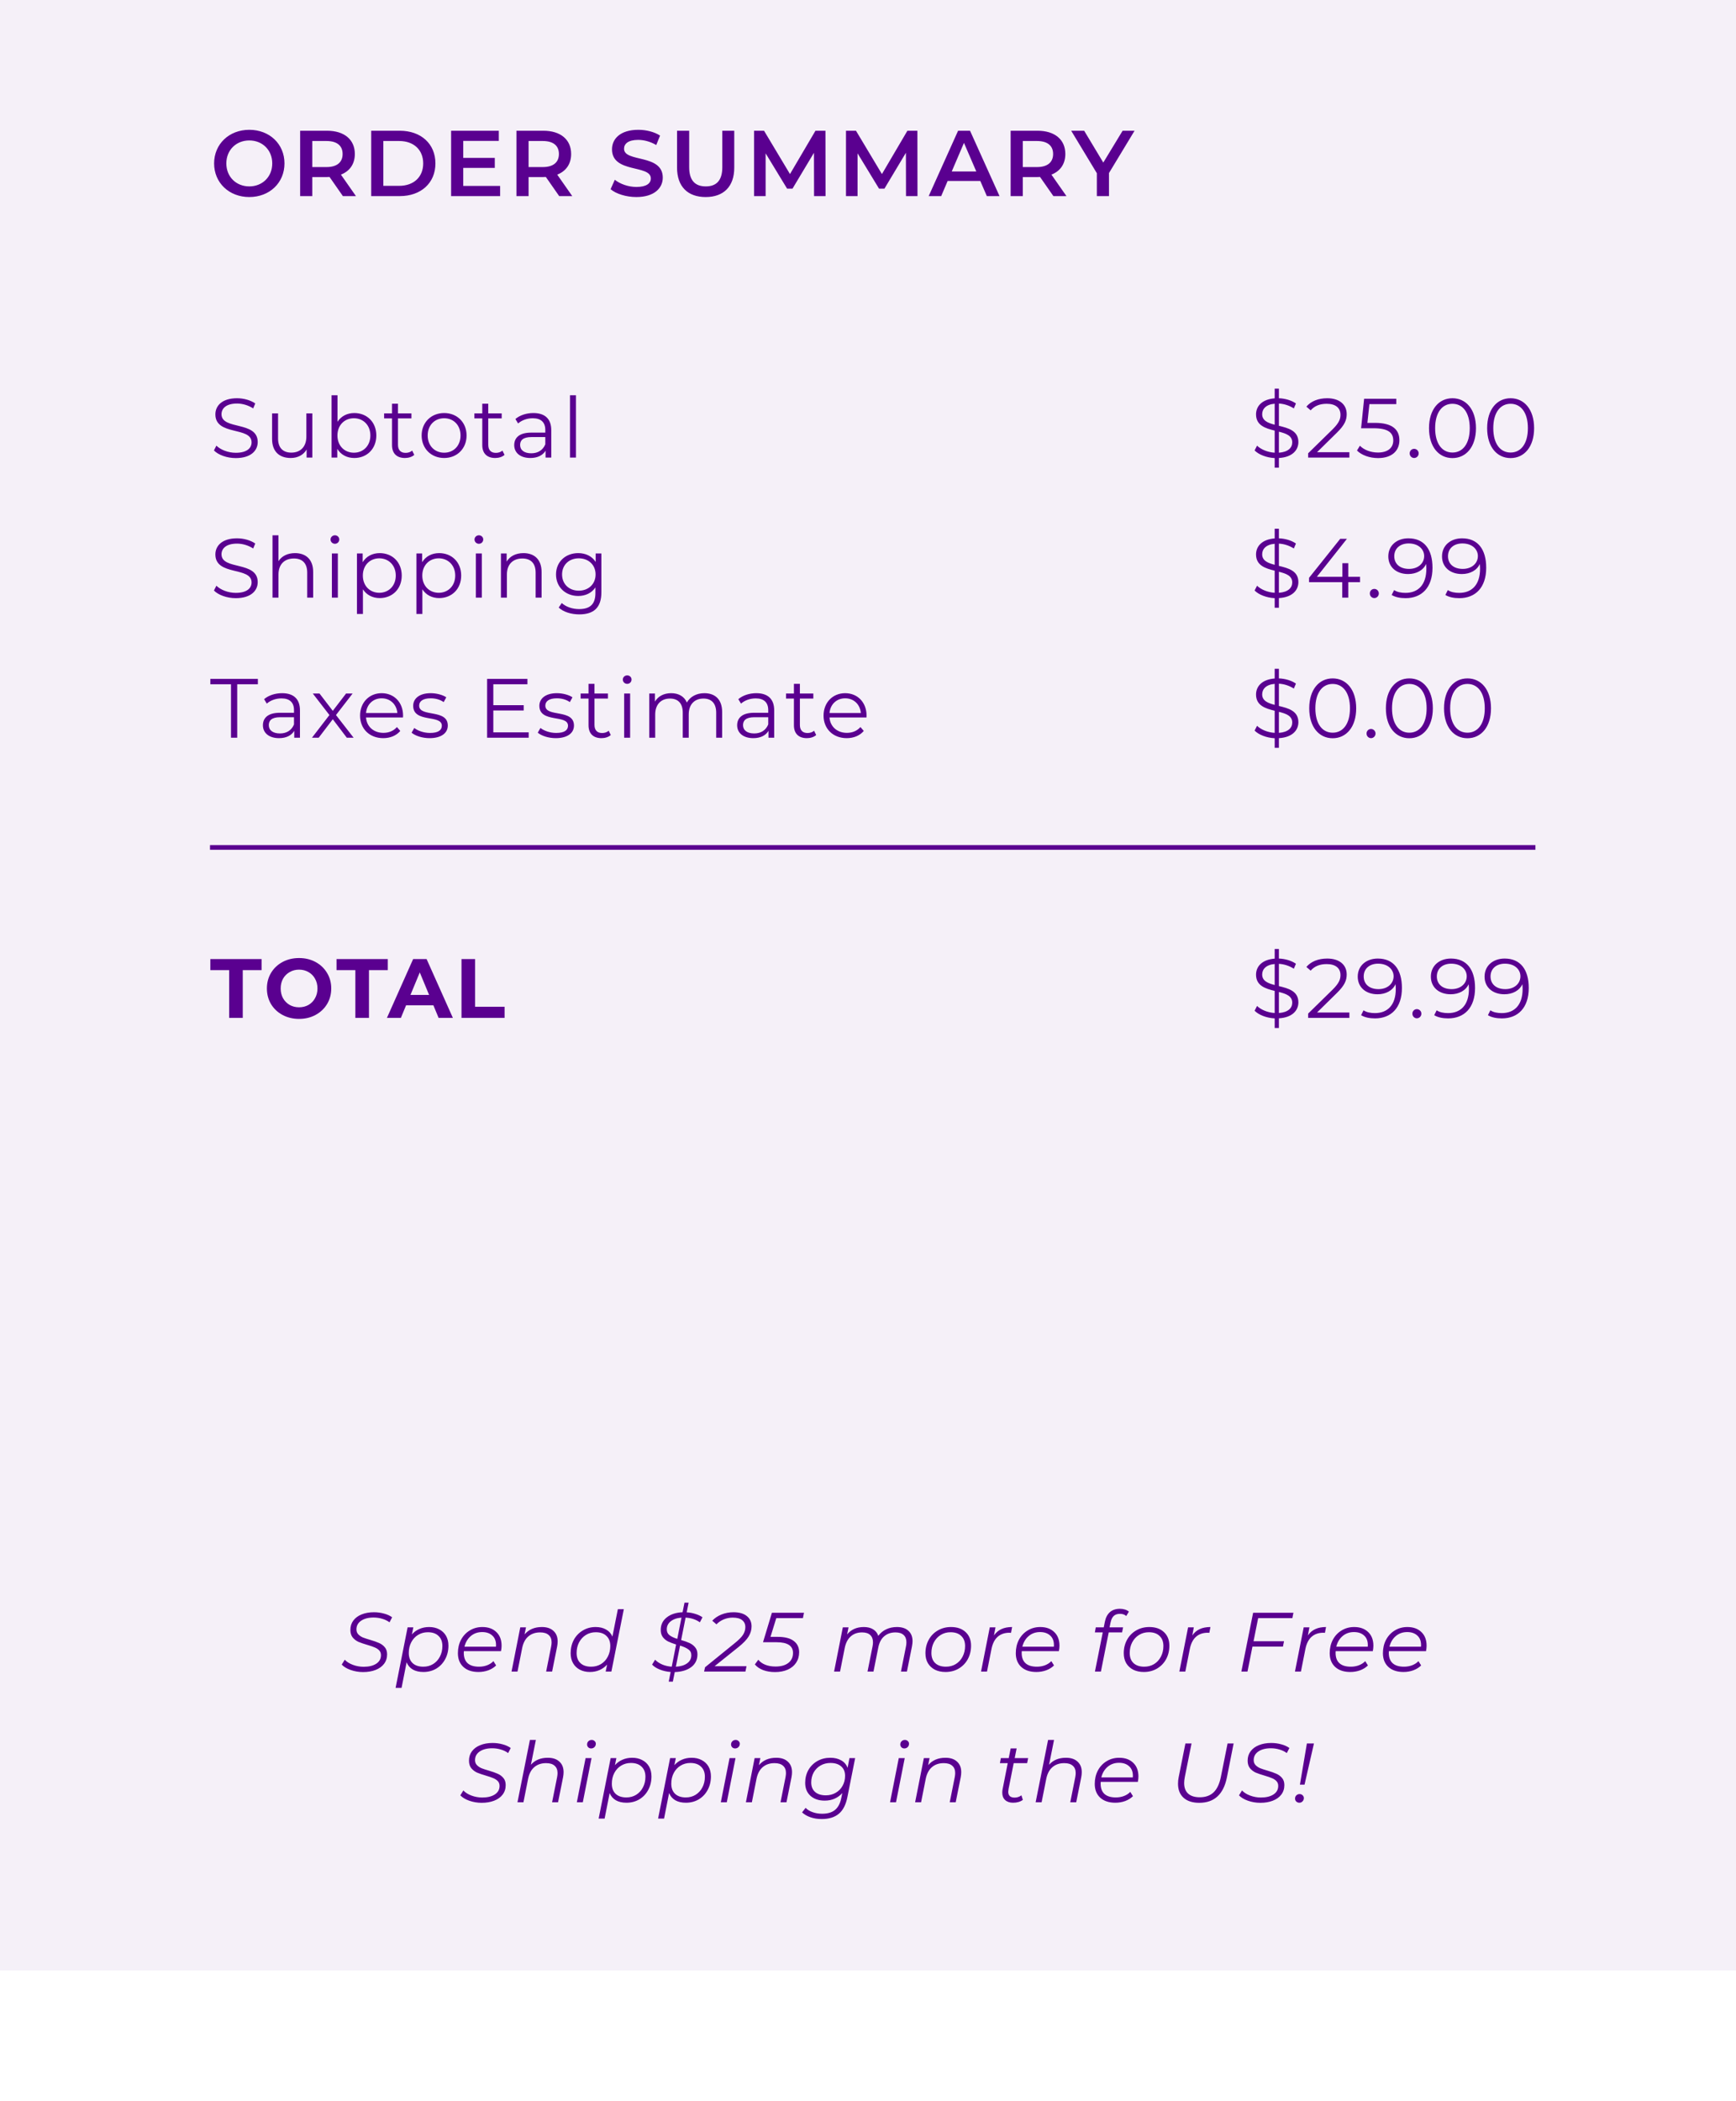 <svg width="372" height="450" viewBox="0 0 372 450" fill="none" xmlns="http://www.w3.org/2000/svg">
<rect width="372" height="422" fill="#5A0090" fill-opacity="0.06"/>
<line x1="45" y1="181.5" x2="329.022" y2="181.5" stroke="#5A0090"/>
<path d="M53.42 42.2C57.76 42.2 60.96 39.16 60.96 35C60.96 30.84 57.76 27.8 53.42 27.8C49.08 27.8 45.88 30.86 45.88 35C45.88 39.14 49.08 42.2 53.42 42.2ZM53.42 39.92C50.6 39.92 48.5 37.86 48.5 35C48.5 32.14 50.6 30.08 53.42 30.08C56.24 30.08 58.34 32.14 58.34 35C58.34 37.86 56.24 39.92 53.42 39.92ZM76.276 42L73.056 37.4C74.956 36.66 76.036 35.1 76.036 32.98C76.036 29.88 73.756 28 70.076 28H64.316V42H66.916V37.92H70.076C70.256 37.92 70.436 37.92 70.616 37.9L73.476 42H76.276ZM73.416 32.98C73.416 34.74 72.236 35.78 69.956 35.78H66.916V30.2H69.956C72.236 30.2 73.416 31.22 73.416 32.98ZM79.545 42H85.665C90.205 42 93.305 39.2 93.305 35C93.305 30.8 90.205 28 85.665 28H79.545V42ZM82.145 39.8V30.2H85.545C88.665 30.2 90.685 32.1 90.685 35C90.685 37.9 88.665 39.8 85.545 39.8H82.145ZM99.268 39.82V35.96H106.028V33.82H99.268V30.18H106.888V28H96.668V42H107.168V39.82H99.268ZM122.627 42L119.407 37.4C121.307 36.66 122.387 35.1 122.387 32.98C122.387 29.88 120.107 28 116.427 28H110.667V42H113.267V37.92H116.427C116.607 37.92 116.787 37.92 116.967 37.9L119.827 42H122.627ZM119.767 32.98C119.767 34.74 118.587 35.78 116.307 35.78H113.267V30.2H116.307C118.587 30.2 119.767 31.22 119.767 32.98ZM136.363 42.2C140.203 42.2 142.023 40.28 142.023 38.04C142.023 32.9 133.723 34.84 133.723 31.86C133.723 30.8 134.603 29.96 136.763 29.96C137.983 29.96 139.363 30.32 140.623 31.06L141.443 29.04C140.223 28.24 138.463 27.8 136.783 27.8C132.943 27.8 131.143 29.72 131.143 31.98C131.143 37.18 139.463 35.2 139.463 38.22C139.463 39.26 138.543 40.04 136.363 40.04C134.643 40.04 132.863 39.4 131.743 38.5L130.843 40.52C132.003 41.52 134.183 42.2 136.363 42.2ZM151.221 42.2C155.041 42.2 157.341 39.98 157.341 35.9V28H154.781V35.8C154.781 38.68 153.501 39.92 151.241 39.92C148.981 39.92 147.681 38.68 147.681 35.8V28H145.081V35.9C145.081 39.98 147.381 42.2 151.221 42.2ZM176.902 42L176.882 28H174.742L169.282 37.28L163.722 28H161.582V42H164.062V32.84L168.662 40.4H169.822L174.422 32.72L174.442 42H176.902ZM196.604 42L196.584 28H194.444L188.984 37.28L183.424 28H181.284V42H183.764V32.84L188.364 40.4H189.524L194.124 32.72L194.144 42H196.604ZM211.465 42H214.185L207.865 28H205.305L199.005 42H201.685L203.065 38.76H210.065L211.465 42ZM203.945 36.72L206.565 30.6L209.205 36.72H203.945ZM228.526 42L225.306 37.4C227.206 36.66 228.286 35.1 228.286 32.98C228.286 29.88 226.006 28 222.326 28H216.566V42H219.166V37.92H222.326C222.506 37.92 222.686 37.92 222.866 37.9L225.726 42H228.526ZM225.666 32.98C225.666 34.74 224.486 35.78 222.206 35.78H219.166V30.2H222.206C224.486 30.2 225.666 31.22 225.666 32.98ZM243.12 28H240.56L236.42 34.82L232.32 28H229.54L235.04 37.1V42H237.64V37.06L243.12 28ZM50.526 98.108C53.748 98.108 55.224 96.524 55.224 94.67C55.224 90.08 47.466 92.168 47.466 88.712C47.466 87.452 48.492 86.426 50.796 86.426C51.912 86.426 53.172 86.768 54.252 87.47L54.702 86.408C53.694 85.706 52.218 85.292 50.796 85.292C47.592 85.292 46.152 86.894 46.152 88.748C46.152 93.41 53.91 91.286 53.91 94.742C53.91 95.984 52.884 96.974 50.526 96.974C48.87 96.974 47.268 96.326 46.368 95.444L45.846 96.47C46.782 97.442 48.636 98.108 50.526 98.108ZM65.65 88.532V93.5C65.65 95.66 64.408 96.938 62.428 96.938C60.628 96.938 59.584 95.912 59.584 93.896V88.532H58.306V94.022C58.306 96.74 59.89 98.09 62.302 98.09C63.814 98.09 65.038 97.424 65.704 96.272V98H66.928V88.532H65.65ZM75.925 88.46C74.413 88.46 73.118 89.108 72.326 90.332V84.644H71.047V98H72.272V96.128C73.046 97.406 74.359 98.09 75.925 98.09C78.626 98.09 80.641 96.128 80.641 93.266C80.641 90.404 78.626 88.46 75.925 88.46ZM75.835 96.956C73.82 96.956 72.308 95.48 72.308 93.266C72.308 91.052 73.82 89.576 75.835 89.576C77.834 89.576 79.364 91.052 79.364 93.266C79.364 95.48 77.834 96.956 75.835 96.956ZM88.323 96.506C87.963 96.83 87.441 96.992 86.919 96.992C85.857 96.992 85.281 96.38 85.281 95.264V89.612H88.161V88.532H85.281V86.462H84.003V88.532H82.311V89.612H84.003V95.336C84.003 97.082 84.993 98.09 86.775 98.09C87.513 98.09 88.269 97.874 88.773 97.424L88.323 96.506ZM95.175 98.09C97.947 98.09 99.981 96.074 99.981 93.266C99.981 90.458 97.947 88.46 95.175 88.46C92.403 88.46 90.351 90.458 90.351 93.266C90.351 96.074 92.403 98.09 95.175 98.09ZM95.175 96.956C93.159 96.956 91.647 95.48 91.647 93.266C91.647 91.052 93.159 89.576 95.175 89.576C97.191 89.576 98.685 91.052 98.685 93.266C98.685 95.48 97.191 96.956 95.175 96.956ZM107.666 96.506C107.306 96.83 106.784 96.992 106.262 96.992C105.2 96.992 104.624 96.38 104.624 95.264V89.612H107.504V88.532H104.624V86.462H103.346V88.532H101.654V89.612H103.346V95.336C103.346 97.082 104.336 98.09 106.118 98.09C106.856 98.09 107.612 97.874 108.116 97.424L107.666 96.506ZM114.295 88.46C112.801 88.46 111.397 88.928 110.443 89.738L111.019 90.692C111.793 90.008 112.945 89.576 114.169 89.576C115.933 89.576 116.851 90.458 116.851 92.078V92.654H113.845C111.127 92.654 110.191 93.878 110.191 95.336C110.191 96.974 111.505 98.09 113.647 98.09C115.213 98.09 116.329 97.496 116.905 96.524V98H118.129V92.132C118.129 89.684 116.743 88.46 114.295 88.46ZM113.845 97.082C112.333 97.082 111.451 96.398 111.451 95.3C111.451 94.328 112.045 93.608 113.881 93.608H116.851V95.156C116.347 96.398 115.285 97.082 113.845 97.082ZM122.14 98H123.418V84.644H122.14V98ZM50.526 128.108C53.748 128.108 55.224 126.524 55.224 124.67C55.224 120.08 47.466 122.168 47.466 118.712C47.466 117.452 48.492 116.426 50.796 116.426C51.912 116.426 53.172 116.768 54.252 117.47L54.702 116.408C53.694 115.706 52.218 115.292 50.796 115.292C47.592 115.292 46.152 116.894 46.152 118.748C46.152 123.41 53.91 121.286 53.91 124.742C53.91 125.984 52.884 126.974 50.526 126.974C48.87 126.974 47.268 126.326 46.368 125.444L45.846 126.47C46.782 127.442 48.636 128.108 50.526 128.108ZM63.22 118.46C61.618 118.46 60.376 119.09 59.674 120.188V114.644H58.396V128H59.674V123.032C59.674 120.872 60.952 119.612 62.986 119.612C64.786 119.612 65.83 120.638 65.83 122.636V128H67.108V122.51C67.108 119.792 65.524 118.46 63.22 118.46ZM71.766 116.462C72.306 116.462 72.702 116.048 72.702 115.526C72.702 115.04 72.288 114.644 71.766 114.644C71.244 114.644 70.83 115.058 70.83 115.544C70.83 116.048 71.244 116.462 71.766 116.462ZM71.118 128H72.396V118.532H71.118V128ZM81.37 118.46C79.804 118.46 78.49 119.144 77.716 120.404V118.532H76.492V131.492H77.77V126.218C78.562 127.442 79.858 128.09 81.37 128.09C84.07 128.09 86.086 126.146 86.086 123.266C86.086 120.404 84.07 118.46 81.37 118.46ZM81.28 126.956C79.264 126.956 77.752 125.48 77.752 123.266C77.752 121.07 79.264 119.576 81.28 119.576C83.278 119.576 84.808 121.07 84.808 123.266C84.808 125.48 83.278 126.956 81.28 126.956ZM94.109 118.46C92.543 118.46 91.229 119.144 90.455 120.404V118.532H89.231V131.492H90.509V126.218C91.301 127.442 92.597 128.09 94.109 128.09C96.809 128.09 98.825 126.146 98.825 123.266C98.825 120.404 96.809 118.46 94.109 118.46ZM94.019 126.956C92.003 126.956 90.491 125.48 90.491 123.266C90.491 121.07 92.003 119.576 94.019 119.576C96.017 119.576 97.547 121.07 97.547 123.266C97.547 125.48 96.017 126.956 94.019 126.956ZM102.618 116.462C103.158 116.462 103.554 116.048 103.554 115.526C103.554 115.04 103.14 114.644 102.618 114.644C102.096 114.644 101.682 115.058 101.682 115.544C101.682 116.048 102.096 116.462 102.618 116.462ZM101.97 128H103.248V118.532H101.97V128ZM112.168 118.46C110.53 118.46 109.252 119.126 108.568 120.278V118.532H107.344V128H108.622V123.032C108.622 120.872 109.9 119.612 111.934 119.612C113.734 119.612 114.778 120.638 114.778 122.636V128H116.056V122.51C116.056 119.792 114.472 118.46 112.168 118.46ZM127.643 118.532V120.35C126.851 119.108 125.483 118.46 123.899 118.46C121.199 118.46 119.147 120.314 119.147 123.032C119.147 125.75 121.199 127.64 123.899 127.64C125.447 127.64 126.797 127.01 127.589 125.804V127.01C127.589 129.35 126.491 130.448 124.097 130.448C122.639 130.448 121.271 129.962 120.371 129.152L119.723 130.124C120.713 131.06 122.405 131.582 124.133 131.582C127.265 131.582 128.867 130.106 128.867 126.848V118.532H127.643ZM124.025 126.506C121.937 126.506 120.443 125.084 120.443 123.032C120.443 120.98 121.937 119.576 124.025 119.576C126.113 119.576 127.625 120.98 127.625 123.032C127.625 125.084 126.113 126.506 124.025 126.506ZM49.5 158H50.832V146.552H55.26V145.4H45.072V146.552H49.5V158ZM60.443 148.46C58.949 148.46 57.545 148.928 56.591 149.738L57.167 150.692C57.941 150.008 59.093 149.576 60.317 149.576C62.081 149.576 62.999 150.458 62.999 152.078V152.654H59.993C57.275 152.654 56.339 153.878 56.339 155.336C56.339 156.974 57.653 158.09 59.795 158.09C61.361 158.09 62.477 157.496 63.053 156.524V158H64.277V152.132C64.277 149.684 62.891 148.46 60.443 148.46ZM59.993 157.082C58.481 157.082 57.599 156.398 57.599 155.3C57.599 154.328 58.193 153.608 60.029 153.608H62.999V155.156C62.495 156.398 61.433 157.082 59.993 157.082ZM75.776 158L71.996 153.14L75.56 148.532H74.156L71.312 152.24L68.468 148.532H67.028L70.592 153.14L66.848 158H68.288L71.312 154.04L74.318 158H75.776ZM86.371 153.266C86.371 150.422 84.445 148.46 81.781 148.46C79.117 148.46 77.155 150.458 77.155 153.266C77.155 156.074 79.171 158.09 82.123 158.09C83.617 158.09 84.931 157.55 85.777 156.542L85.057 155.714C84.337 156.542 83.311 156.956 82.159 156.956C80.089 156.956 78.577 155.642 78.433 153.662H86.353C86.353 153.518 86.371 153.374 86.371 153.266ZM81.781 149.558C83.635 149.558 84.985 150.854 85.147 152.708H78.433C78.595 150.854 79.945 149.558 81.781 149.558ZM92.05 158.09C94.516 158.09 95.956 157.028 95.956 155.39C95.956 151.754 89.818 153.68 89.818 151.124C89.818 150.224 90.574 149.558 92.284 149.558C93.256 149.558 94.246 149.792 95.074 150.368L95.632 149.342C94.84 148.802 93.508 148.46 92.284 148.46C89.872 148.46 88.54 149.612 88.54 151.16C88.54 154.904 94.678 152.96 94.678 155.426C94.678 156.362 93.94 156.974 92.14 156.974C90.808 156.974 89.53 156.506 88.774 155.912L88.198 156.92C88.972 157.586 90.484 158.09 92.05 158.09ZM105.712 156.848V152.168H112.228V151.034H105.712V146.552H113.02V145.4H104.38V158H113.29V156.848H105.712ZM119.088 158.09C121.554 158.09 122.994 157.028 122.994 155.39C122.994 151.754 116.856 153.68 116.856 151.124C116.856 150.224 117.612 149.558 119.322 149.558C120.294 149.558 121.284 149.792 122.112 150.368L122.67 149.342C121.878 148.802 120.546 148.46 119.322 148.46C116.91 148.46 115.578 149.612 115.578 151.16C115.578 154.904 121.716 152.96 121.716 155.426C121.716 156.362 120.978 156.974 119.178 156.974C117.846 156.974 116.568 156.506 115.812 155.912L115.236 156.92C116.01 157.586 117.522 158.09 119.088 158.09ZM130.433 156.506C130.073 156.83 129.551 156.992 129.029 156.992C127.967 156.992 127.391 156.38 127.391 155.264V149.612H130.271V148.532H127.391V146.462H126.113V148.532H124.421V149.612H126.113V155.336C126.113 157.082 127.103 158.09 128.885 158.09C129.623 158.09 130.379 157.874 130.883 157.424L130.433 156.506ZM134.397 146.462C134.937 146.462 135.333 146.048 135.333 145.526C135.333 145.04 134.919 144.644 134.397 144.644C133.875 144.644 133.461 145.058 133.461 145.544C133.461 146.048 133.875 146.462 134.397 146.462ZM133.749 158H135.027V148.532H133.749V158ZM150.931 148.46C149.221 148.46 147.871 149.234 147.187 150.458C146.611 149.126 145.387 148.46 143.821 148.46C142.237 148.46 141.013 149.126 140.347 150.26V148.532H139.123V158H140.401V153.032C140.401 150.872 141.643 149.612 143.569 149.612C145.297 149.612 146.305 150.638 146.305 152.636V158H147.583V153.032C147.583 150.872 148.807 149.612 150.751 149.612C152.461 149.612 153.469 150.638 153.469 152.636V158H154.747V152.51C154.747 149.792 153.235 148.46 150.931 148.46ZM162.065 148.46C160.571 148.46 159.167 148.928 158.213 149.738L158.789 150.692C159.563 150.008 160.715 149.576 161.939 149.576C163.703 149.576 164.621 150.458 164.621 152.078V152.654H161.615C158.897 152.654 157.961 153.878 157.961 155.336C157.961 156.974 159.275 158.09 161.417 158.09C162.983 158.09 164.099 157.496 164.675 156.524V158H165.899V152.132C165.899 149.684 164.513 148.46 162.065 148.46ZM161.615 157.082C160.103 157.082 159.221 156.398 159.221 155.3C159.221 154.328 159.815 153.608 161.651 153.608H164.621V155.156C164.117 156.398 163.055 157.082 161.615 157.082ZM174.446 156.506C174.086 156.83 173.564 156.992 173.042 156.992C171.98 156.992 171.404 156.38 171.404 155.264V149.612H174.284V148.532H171.404V146.462H170.126V148.532H168.434V149.612H170.126V155.336C170.126 157.082 171.116 158.09 172.898 158.09C173.636 158.09 174.392 157.874 174.896 157.424L174.446 156.506ZM185.691 153.266C185.691 150.422 183.765 148.46 181.101 148.46C178.437 148.46 176.475 150.458 176.475 153.266C176.475 156.074 178.491 158.09 181.443 158.09C182.937 158.09 184.251 157.55 185.097 156.542L184.377 155.714C183.657 156.542 182.631 156.956 181.479 156.956C179.409 156.956 177.897 155.642 177.753 153.662H185.673C185.673 153.518 185.691 153.374 185.691 153.266ZM181.101 149.558C182.955 149.558 184.305 150.854 184.467 152.708H177.753C177.915 150.854 179.265 149.558 181.101 149.558ZM49.104 207.776H45.072V205.4H56.052V207.776H52.02V218H49.104V207.776ZM64.087 218.216C62.779 218.216 61.597 217.934 60.541 217.37C59.497 216.806 58.675 216.032 58.075 215.048C57.487 214.052 57.193 212.936 57.193 211.7C57.193 210.464 57.487 209.354 58.075 208.37C58.675 207.374 59.497 206.594 60.541 206.03C61.597 205.466 62.779 205.184 64.087 205.184C65.395 205.184 66.571 205.466 67.615 206.03C68.659 206.594 69.481 207.374 70.081 208.37C70.681 209.354 70.981 210.464 70.981 211.7C70.981 212.936 70.681 214.052 70.081 215.048C69.481 216.032 68.659 216.806 67.615 217.37C66.571 217.934 65.395 218.216 64.087 218.216ZM64.087 215.732C64.831 215.732 65.503 215.564 66.103 215.228C66.703 214.88 67.171 214.4 67.507 213.788C67.855 213.176 68.029 212.48 68.029 211.7C68.029 210.92 67.855 210.224 67.507 209.612C67.171 209 66.703 208.526 66.103 208.19C65.503 207.842 64.831 207.668 64.087 207.668C63.343 207.668 62.671 207.842 62.071 208.19C61.471 208.526 60.997 209 60.649 209.612C60.313 210.224 60.145 210.92 60.145 211.7C60.145 212.48 60.313 213.176 60.649 213.788C60.997 214.4 61.471 214.88 62.071 215.228C62.671 215.564 63.343 215.732 64.087 215.732ZM76.147 207.776H72.115V205.4H83.095V207.776H79.063V218H76.147V207.776ZM92.869 215.3H87.019L85.903 218H82.915L88.531 205.4H91.411L97.045 218H93.985L92.869 215.3ZM91.951 213.086L89.953 208.262L87.955 213.086H91.951ZM98.892 205.4H101.808V215.624H108.126V218H98.892V205.4Z" fill="#5A0090"/>
<path d="M278.224 94.67C278.224 92.258 276.082 91.682 274.048 91.196V86.426C275.092 86.48 276.244 86.822 277.252 87.47L277.702 86.408C276.748 85.742 275.398 85.346 274.048 85.292V83.24H273.148V85.31C270.394 85.526 269.152 87.02 269.152 88.748C269.152 91.124 271.168 91.736 273.148 92.222V96.956C271.636 96.866 270.196 96.254 269.368 95.444L268.846 96.47C269.728 97.37 271.384 98.018 273.148 98.108V100.16H274.048V98.09C276.91 97.928 278.224 96.416 278.224 94.67ZM270.466 88.712C270.466 87.578 271.294 86.624 273.148 86.462V90.962C271.672 90.584 270.466 90.08 270.466 88.712ZM274.048 96.956V92.456C275.596 92.834 276.91 93.32 276.91 94.742C276.91 95.894 276.028 96.812 274.048 96.956ZM282.224 96.848L286.508 92.636C288.2 90.98 288.578 89.9 288.578 88.694C288.578 86.588 286.958 85.292 284.402 85.292C282.476 85.292 280.91 85.94 279.938 87.092L280.856 87.884C281.684 86.93 282.818 86.48 284.294 86.48C286.22 86.48 287.246 87.38 287.246 88.838C287.246 89.702 286.976 90.548 285.554 91.952L280.316 97.082V98H289.154V96.848H282.224ZM294.633 90.566H293.013L293.445 86.552H299.205V85.4H292.311L291.663 91.718H294.345C297.549 91.718 298.557 92.726 298.557 94.346C298.557 95.876 297.423 96.92 295.281 96.92C293.661 96.92 292.221 96.308 291.411 95.462L290.781 96.488C291.753 97.478 293.481 98.108 295.299 98.108C298.377 98.108 299.871 96.434 299.871 94.292C299.871 92.06 298.431 90.566 294.633 90.566ZM303.028 98.09C303.55 98.09 304 97.658 304 97.1C304 96.542 303.55 96.128 303.028 96.128C302.506 96.128 302.074 96.542 302.074 97.1C302.074 97.658 302.506 98.09 303.028 98.09ZM311.239 98.108C314.155 98.108 316.279 95.714 316.279 91.7C316.279 87.686 314.155 85.292 311.239 85.292C308.323 85.292 306.217 87.686 306.217 91.7C306.217 95.714 308.323 98.108 311.239 98.108ZM311.239 96.92C309.043 96.92 307.531 95.066 307.531 91.7C307.531 88.334 309.043 86.48 311.239 86.48C313.435 86.48 314.947 88.334 314.947 91.7C314.947 95.066 313.435 96.92 311.239 96.92ZM323.697 98.108C326.613 98.108 328.737 95.714 328.737 91.7C328.737 87.686 326.613 85.292 323.697 85.292C320.781 85.292 318.675 87.686 318.675 91.7C318.675 95.714 320.781 98.108 323.697 98.108ZM323.697 96.92C321.501 96.92 319.989 95.066 319.989 91.7C319.989 88.334 321.501 86.48 323.697 86.48C325.893 86.48 327.405 88.334 327.405 91.7C327.405 95.066 325.893 96.92 323.697 96.92ZM278.224 124.67C278.224 122.258 276.082 121.682 274.048 121.196V116.426C275.092 116.48 276.244 116.822 277.252 117.47L277.702 116.408C276.748 115.742 275.398 115.346 274.048 115.292V113.24H273.148V115.31C270.394 115.526 269.152 117.02 269.152 118.748C269.152 121.124 271.168 121.736 273.148 122.222V126.956C271.636 126.866 270.196 126.254 269.368 125.444L268.846 126.47C269.728 127.37 271.384 128.018 273.148 128.108V130.16H274.048V128.09C276.91 127.928 278.224 126.416 278.224 124.67ZM270.466 118.712C270.466 117.578 271.294 116.624 273.148 116.462V120.962C271.672 120.584 270.466 120.08 270.466 118.712ZM274.048 126.956V122.456C275.596 122.834 276.91 123.32 276.91 124.742C276.91 125.894 276.028 126.812 274.048 126.956ZM291.436 123.536H288.916V120.62H287.656V123.536H282.184L288.628 115.4H287.188L280.51 123.752V124.688H287.62V128H288.916V124.688H291.436V123.536ZM294.49 128.09C295.012 128.09 295.462 127.658 295.462 127.1C295.462 126.542 295.012 126.128 294.49 126.128C293.968 126.128 293.536 126.542 293.536 127.1C293.536 127.658 293.968 128.09 294.49 128.09ZM301.796 115.292C299.348 115.292 297.494 116.804 297.494 119.162C297.494 121.466 299.24 122.942 301.742 122.942C303.488 122.942 304.964 122.168 305.594 120.782C305.63 121.16 305.648 121.52 305.648 121.808C305.648 125.228 303.902 126.974 301.184 126.974C300.248 126.974 299.384 126.812 298.736 126.38L298.214 127.424C299.006 127.91 300.068 128.108 301.202 128.108C304.622 128.108 306.962 125.876 306.962 121.592C306.962 117.614 305.144 115.292 301.796 115.292ZM301.94 121.844C299.996 121.844 298.772 120.782 298.772 119.126C298.772 117.452 300.032 116.39 301.85 116.39C304.028 116.39 305.18 117.704 305.18 119.09C305.18 120.656 303.866 121.844 301.94 121.844ZM313.305 115.292C310.857 115.292 309.003 116.804 309.003 119.162C309.003 121.466 310.749 122.942 313.251 122.942C314.997 122.942 316.473 122.168 317.103 120.782C317.139 121.16 317.157 121.52 317.157 121.808C317.157 125.228 315.411 126.974 312.693 126.974C311.757 126.974 310.893 126.812 310.245 126.38L309.723 127.424C310.515 127.91 311.577 128.108 312.711 128.108C316.131 128.108 318.471 125.876 318.471 121.592C318.471 117.614 316.653 115.292 313.305 115.292ZM313.449 121.844C311.505 121.844 310.281 120.782 310.281 119.126C310.281 117.452 311.541 116.39 313.359 116.39C315.537 116.39 316.689 117.704 316.689 119.09C316.689 120.656 315.375 121.844 313.449 121.844ZM278.224 154.67C278.224 152.258 276.082 151.682 274.048 151.196V146.426C275.092 146.48 276.244 146.822 277.252 147.47L277.702 146.408C276.748 145.742 275.398 145.346 274.048 145.292V143.24H273.148V145.31C270.394 145.526 269.152 147.02 269.152 148.748C269.152 151.124 271.168 151.736 273.148 152.222V156.956C271.636 156.866 270.196 156.254 269.368 155.444L268.846 156.47C269.728 157.37 271.384 158.018 273.148 158.108V160.16H274.048V158.09C276.91 157.928 278.224 156.416 278.224 154.67ZM270.466 148.712C270.466 147.578 271.294 146.624 273.148 146.462V150.962C271.672 150.584 270.466 150.08 270.466 148.712ZM274.048 156.956V152.456C275.596 152.834 276.91 153.32 276.91 154.742C276.91 155.894 276.028 156.812 274.048 156.956ZM285.572 158.108C288.488 158.108 290.612 155.714 290.612 151.7C290.612 147.686 288.488 145.292 285.572 145.292C282.656 145.292 280.55 147.686 280.55 151.7C280.55 155.714 282.656 158.108 285.572 158.108ZM285.572 156.92C283.376 156.92 281.864 155.066 281.864 151.7C281.864 148.334 283.376 146.48 285.572 146.48C287.768 146.48 289.28 148.334 289.28 151.7C289.28 155.066 287.768 156.92 285.572 156.92ZM293.787 158.09C294.309 158.09 294.759 157.658 294.759 157.1C294.759 156.542 294.309 156.128 293.787 156.128C293.265 156.128 292.833 156.542 292.833 157.1C292.833 157.658 293.265 158.09 293.787 158.09ZM301.998 158.108C304.914 158.108 307.038 155.714 307.038 151.7C307.038 147.686 304.914 145.292 301.998 145.292C299.082 145.292 296.976 147.686 296.976 151.7C296.976 155.714 299.082 158.108 301.998 158.108ZM301.998 156.92C299.802 156.92 298.29 155.066 298.29 151.7C298.29 148.334 299.802 146.48 301.998 146.48C304.194 146.48 305.706 148.334 305.706 151.7C305.706 155.066 304.194 156.92 301.998 156.92ZM314.456 158.108C317.372 158.108 319.496 155.714 319.496 151.7C319.496 147.686 317.372 145.292 314.456 145.292C311.54 145.292 309.434 147.686 309.434 151.7C309.434 155.714 311.54 158.108 314.456 158.108ZM314.456 156.92C312.26 156.92 310.748 155.066 310.748 151.7C310.748 148.334 312.26 146.48 314.456 146.48C316.652 146.48 318.164 148.334 318.164 151.7C318.164 155.066 316.652 156.92 314.456 156.92ZM278.224 214.67C278.224 212.258 276.082 211.682 274.048 211.196V206.426C275.092 206.48 276.244 206.822 277.252 207.47L277.702 206.408C276.748 205.742 275.398 205.346 274.048 205.292V203.24H273.148V205.31C270.394 205.526 269.152 207.02 269.152 208.748C269.152 211.124 271.168 211.736 273.148 212.222V216.956C271.636 216.866 270.196 216.254 269.368 215.444L268.846 216.47C269.728 217.37 271.384 218.018 273.148 218.108V220.16H274.048V218.09C276.91 217.928 278.224 216.416 278.224 214.67ZM270.466 208.712C270.466 207.578 271.294 206.624 273.148 206.462V210.962C271.672 210.584 270.466 210.08 270.466 208.712ZM274.048 216.956V212.456C275.596 212.834 276.91 213.32 276.91 214.742C276.91 215.894 276.028 216.812 274.048 216.956ZM282.224 216.848L286.508 212.636C288.2 210.98 288.578 209.9 288.578 208.694C288.578 206.588 286.958 205.292 284.402 205.292C282.476 205.292 280.91 205.94 279.938 207.092L280.856 207.884C281.684 206.93 282.818 206.48 284.294 206.48C286.22 206.48 287.246 207.38 287.246 208.838C287.246 209.702 286.976 210.548 285.554 211.952L280.316 217.082V218H289.154V216.848H282.224ZM295.245 205.292C292.797 205.292 290.943 206.804 290.943 209.162C290.943 211.466 292.689 212.942 295.191 212.942C296.937 212.942 298.413 212.168 299.043 210.782C299.079 211.16 299.097 211.52 299.097 211.808C299.097 215.228 297.351 216.974 294.633 216.974C293.697 216.974 292.833 216.812 292.185 216.38L291.663 217.424C292.455 217.91 293.517 218.108 294.651 218.108C298.071 218.108 300.411 215.876 300.411 211.592C300.411 207.614 298.593 205.292 295.245 205.292ZM295.389 211.844C293.445 211.844 292.221 210.782 292.221 209.126C292.221 207.452 293.481 206.39 295.299 206.39C297.477 206.39 298.629 207.704 298.629 209.09C298.629 210.656 297.315 211.844 295.389 211.844ZM303.608 218.09C304.13 218.09 304.58 217.658 304.58 217.1C304.58 216.542 304.13 216.128 303.608 216.128C303.086 216.128 302.654 216.542 302.654 217.1C302.654 217.658 303.086 218.09 303.608 218.09ZM310.915 205.292C308.467 205.292 306.613 206.804 306.613 209.162C306.613 211.466 308.359 212.942 310.861 212.942C312.607 212.942 314.083 212.168 314.713 210.782C314.749 211.16 314.767 211.52 314.767 211.808C314.767 215.228 313.021 216.974 310.303 216.974C309.367 216.974 308.503 216.812 307.855 216.38L307.333 217.424C308.125 217.91 309.187 218.108 310.321 218.108C313.741 218.108 316.081 215.876 316.081 211.592C316.081 207.614 314.263 205.292 310.915 205.292ZM311.059 211.844C309.115 211.844 307.891 210.782 307.891 209.126C307.891 207.452 309.151 206.39 310.969 206.39C313.147 206.39 314.299 207.704 314.299 209.09C314.299 210.656 312.985 211.844 311.059 211.844ZM322.423 205.292C319.975 205.292 318.121 206.804 318.121 209.162C318.121 211.466 319.867 212.942 322.369 212.942C324.115 212.942 325.591 212.168 326.221 210.782C326.257 211.16 326.275 211.52 326.275 211.808C326.275 215.228 324.529 216.974 321.811 216.974C320.875 216.974 320.011 216.812 319.363 216.38L318.841 217.424C319.633 217.91 320.695 218.108 321.829 218.108C325.249 218.108 327.589 215.876 327.589 211.592C327.589 207.614 325.771 205.292 322.423 205.292ZM322.567 211.844C320.623 211.844 319.399 210.782 319.399 209.126C319.399 207.452 320.659 206.39 322.477 206.39C324.655 206.39 325.807 207.704 325.807 209.09C325.807 210.656 324.493 211.844 322.567 211.844Z" fill="#5A0090"/>
<path d="M77.801 358.108C76.877 358.108 75.989 357.958 75.137 357.658C74.297 357.358 73.661 356.974 73.229 356.506L73.877 355.462C74.297 355.918 74.879 356.284 75.623 356.56C76.367 356.836 77.135 356.974 77.927 356.974C79.043 356.974 79.937 356.758 80.609 356.326C81.293 355.882 81.635 355.27 81.635 354.49C81.635 354.07 81.509 353.728 81.257 353.464C81.005 353.2 80.687 352.99 80.303 352.834C79.919 352.666 79.397 352.486 78.737 352.294C77.957 352.066 77.321 351.85 76.829 351.646C76.349 351.43 75.935 351.118 75.587 350.71C75.251 350.29 75.083 349.75 75.083 349.09C75.083 348.31 75.293 347.638 75.713 347.074C76.145 346.498 76.739 346.06 77.495 345.76C78.263 345.448 79.139 345.292 80.123 345.292C80.879 345.292 81.599 345.388 82.283 345.58C82.967 345.76 83.549 346.024 84.029 346.372L83.471 347.452C83.015 347.116 82.493 346.864 81.905 346.696C81.317 346.516 80.699 346.426 80.051 346.426C78.947 346.426 78.059 346.654 77.387 347.11C76.715 347.566 76.379 348.184 76.379 348.964C76.379 349.396 76.511 349.75 76.775 350.026C77.039 350.302 77.363 350.524 77.747 350.692C78.143 350.848 78.671 351.022 79.331 351.214C80.111 351.442 80.741 351.664 81.221 351.88C81.701 352.084 82.109 352.384 82.445 352.78C82.781 353.164 82.949 353.674 82.949 354.31C82.949 355.102 82.727 355.786 82.283 356.362C81.851 356.926 81.245 357.358 80.465 357.658C79.697 357.958 78.809 358.108 77.801 358.108ZM91.953 348.46C92.757 348.46 93.471 348.622 94.095 348.946C94.731 349.27 95.223 349.732 95.571 350.332C95.919 350.932 96.093 351.64 96.093 352.456C96.093 353.524 95.859 354.49 95.391 355.354C94.935 356.206 94.299 356.878 93.483 357.37C92.667 357.85 91.749 358.09 90.729 358.09C89.829 358.09 89.073 357.916 88.461 357.568C87.849 357.208 87.405 356.692 87.129 356.02L86.049 361.492H84.771L87.345 348.532H88.569L88.263 350.044C88.719 349.528 89.259 349.138 89.883 348.874C90.507 348.598 91.197 348.46 91.953 348.46ZM90.711 356.956C91.491 356.956 92.187 356.77 92.799 356.398C93.423 356.014 93.909 355.486 94.257 354.814C94.617 354.142 94.797 353.38 94.797 352.528C94.797 351.604 94.521 350.884 93.969 350.368C93.429 349.84 92.667 349.576 91.683 349.576C90.903 349.576 90.201 349.768 89.577 350.152C88.965 350.524 88.479 351.052 88.119 351.736C87.771 352.408 87.597 353.17 87.597 354.022C87.597 354.946 87.867 355.666 88.407 356.182C88.959 356.698 89.727 356.956 90.711 356.956ZM99.4 353.626C99.388 353.71 99.382 353.836 99.382 354.004C99.382 354.964 99.652 355.696 100.192 356.2C100.744 356.704 101.56 356.956 102.64 356.956C103.264 356.956 103.846 356.854 104.386 356.65C104.938 356.434 105.388 356.14 105.736 355.768L106.312 356.686C105.868 357.13 105.31 357.478 104.638 357.73C103.978 357.97 103.276 358.09 102.532 358.09C101.164 358.09 100.084 357.73 99.292 357.01C98.512 356.29 98.122 355.306 98.122 354.058C98.122 353.002 98.344 352.048 98.788 351.196C99.244 350.344 99.868 349.678 100.66 349.198C101.464 348.706 102.364 348.46 103.36 348.46C104.62 348.46 105.622 348.82 106.366 349.54C107.11 350.248 107.482 351.226 107.482 352.474C107.482 352.822 107.44 353.206 107.356 353.626H99.4ZM103.324 349.54C102.376 349.54 101.566 349.822 100.894 350.386C100.222 350.95 99.766 351.712 99.526 352.672H106.276C106.288 352.588 106.294 352.474 106.294 352.33C106.294 351.442 106.024 350.758 105.484 350.278C104.944 349.786 104.224 349.54 103.324 349.54ZM116.113 348.46C117.181 348.46 118.009 348.736 118.597 349.288C119.197 349.828 119.497 350.578 119.497 351.538C119.497 351.874 119.461 352.234 119.389 352.618L118.309 358H117.031L118.111 352.6C118.171 352.264 118.201 351.976 118.201 351.736C118.201 351.052 117.991 350.53 117.571 350.17C117.163 349.798 116.557 349.612 115.753 349.612C114.733 349.612 113.893 349.894 113.233 350.458C112.573 351.01 112.129 351.832 111.901 352.924L110.893 358H109.615L111.487 348.532H112.711L112.405 350.044C113.305 348.988 114.541 348.46 116.113 348.46ZM133.676 344.644L131.012 358H129.788L130.094 356.506C129.638 357.01 129.098 357.4 128.474 357.676C127.85 357.952 127.16 358.09 126.404 358.09C125.6 358.09 124.886 357.928 124.262 357.604C123.638 357.28 123.152 356.818 122.804 356.218C122.456 355.606 122.282 354.892 122.282 354.076C122.282 353.008 122.51 352.048 122.966 351.196C123.434 350.344 124.076 349.678 124.892 349.198C125.708 348.706 126.62 348.46 127.628 348.46C128.516 348.46 129.266 348.64 129.878 349C130.502 349.348 130.952 349.852 131.228 350.512L132.398 344.644H133.676ZM126.674 356.956C127.454 356.956 128.156 356.77 128.78 356.398C129.404 356.014 129.89 355.486 130.238 354.814C130.598 354.13 130.778 353.368 130.778 352.528C130.778 351.604 130.502 350.884 129.95 350.368C129.41 349.84 128.648 349.576 127.664 349.576C126.884 349.576 126.182 349.768 125.558 350.152C124.934 350.536 124.442 351.07 124.082 351.754C123.734 352.426 123.56 353.182 123.56 354.022C123.56 354.946 123.83 355.666 124.37 356.182C124.922 356.698 125.69 356.956 126.674 356.956ZM149.974 347.452C149.11 346.84 148.09 346.504 146.914 346.444L145.96 351.25C146.704 351.466 147.31 351.682 147.778 351.898C148.246 352.114 148.642 352.42 148.966 352.816C149.29 353.2 149.452 353.698 149.452 354.31C149.452 355.462 149.008 356.374 148.12 357.046C147.232 357.706 146.056 358.06 144.592 358.108L144.178 360.16H143.296L143.71 358.09C142.882 358.03 142.108 357.856 141.388 357.568C140.668 357.28 140.116 356.926 139.732 356.506L140.38 355.462C140.764 355.87 141.274 356.212 141.91 356.488C142.546 356.752 143.224 356.908 143.944 356.956L144.88 352.204C144.196 351.988 143.626 351.772 143.17 351.556C142.714 351.328 142.336 351.016 142.036 350.62C141.736 350.224 141.586 349.714 141.586 349.09C141.586 347.974 142.012 347.08 142.864 346.408C143.728 345.724 144.862 345.352 146.266 345.292L146.68 343.24H147.562L147.148 345.31C147.796 345.346 148.414 345.46 149.002 345.652C149.59 345.832 150.1 346.072 150.532 346.372L149.974 347.452ZM142.882 348.964C142.882 349.492 143.074 349.906 143.458 350.206C143.842 350.506 144.4 350.77 145.132 350.998L146.032 346.444C145.072 346.516 144.304 346.78 143.728 347.236C143.164 347.68 142.882 348.256 142.882 348.964ZM148.138 354.49C148.138 353.95 147.928 353.536 147.508 353.248C147.1 352.948 146.506 352.678 145.726 352.438L144.826 356.956C145.834 356.908 146.638 356.668 147.238 356.236C147.838 355.804 148.138 355.222 148.138 354.49ZM153.129 356.848H159.969L159.735 358H150.879L151.077 357.082L157.377 351.97C158.265 351.262 158.877 350.65 159.213 350.134C159.549 349.606 159.717 349.054 159.717 348.478C159.717 347.842 159.489 347.344 159.033 346.984C158.589 346.624 157.911 346.444 156.999 346.444C156.339 346.444 155.703 346.57 155.091 346.822C154.491 347.074 153.969 347.428 153.525 347.884L152.625 347.11C153.141 346.546 153.801 346.102 154.605 345.778C155.409 345.454 156.267 345.292 157.179 345.292C158.415 345.292 159.369 345.568 160.041 346.12C160.713 346.66 161.049 347.392 161.049 348.316C161.049 349.06 160.845 349.774 160.437 350.458C160.029 351.142 159.309 351.898 158.277 352.726L153.129 356.848ZM166.347 346.552L165.105 350.566H166.635C168.183 350.566 169.335 350.86 170.091 351.448C170.859 352.024 171.243 352.828 171.243 353.86C171.243 354.712 171.027 355.462 170.595 356.11C170.175 356.746 169.575 357.238 168.795 357.586C168.015 357.934 167.109 358.108 166.077 358.108C165.117 358.108 164.259 357.964 163.503 357.676C162.747 357.376 162.165 356.974 161.757 356.47L162.495 355.462C162.831 355.906 163.317 356.26 163.953 356.524C164.601 356.788 165.339 356.92 166.167 356.92C167.355 356.92 168.279 356.662 168.939 356.146C169.599 355.63 169.929 354.916 169.929 354.004C169.929 352.48 168.759 351.718 166.419 351.718H163.503L165.411 345.4H172.287L172.053 346.552H166.347ZM192.197 348.46C193.265 348.46 194.087 348.73 194.663 349.27C195.251 349.798 195.545 350.542 195.545 351.502C195.545 351.778 195.503 352.15 195.419 352.618L194.339 358H193.061L194.141 352.6C194.201 352.324 194.231 352.03 194.231 351.718C194.231 351.046 194.033 350.53 193.637 350.17C193.241 349.798 192.659 349.612 191.891 349.612C190.931 349.612 190.133 349.882 189.497 350.422C188.861 350.95 188.435 351.736 188.219 352.78L187.175 358H185.897L186.977 352.6C187.037 352.264 187.067 351.976 187.067 351.736C187.067 351.052 186.869 350.53 186.473 350.17C186.089 349.798 185.507 349.612 184.727 349.612C183.755 349.612 182.951 349.894 182.315 350.458C181.679 351.01 181.247 351.832 181.019 352.924L180.011 358H178.733L180.605 348.532H181.829L181.523 350.044C182.387 348.988 183.581 348.46 185.105 348.46C185.897 348.46 186.557 348.622 187.085 348.946C187.625 349.27 187.997 349.738 188.201 350.35C188.669 349.726 189.239 349.258 189.911 348.946C190.595 348.622 191.357 348.46 192.197 348.46ZM202.61 358.09C201.746 358.09 200.99 357.928 200.342 357.604C199.694 357.268 199.19 356.8 198.83 356.2C198.482 355.588 198.308 354.88 198.308 354.076C198.308 353.008 198.542 352.048 199.01 351.196C199.478 350.344 200.126 349.678 200.954 349.198C201.794 348.706 202.736 348.46 203.78 348.46C205.1 348.46 206.144 348.82 206.912 349.54C207.692 350.26 208.082 351.232 208.082 352.456C208.082 353.524 207.848 354.49 207.38 355.354C206.912 356.206 206.258 356.878 205.418 357.37C204.59 357.85 203.654 358.09 202.61 358.09ZM202.7 356.956C203.48 356.956 204.182 356.77 204.806 356.398C205.43 356.014 205.916 355.486 206.264 354.814C206.624 354.13 206.804 353.368 206.804 352.528C206.804 351.604 206.528 350.884 205.976 350.368C205.436 349.84 204.674 349.576 203.69 349.576C202.91 349.576 202.208 349.768 201.584 350.152C200.96 350.536 200.468 351.07 200.108 351.754C199.76 352.426 199.586 353.182 199.586 354.022C199.586 354.946 199.856 355.666 200.396 356.182C200.948 356.698 201.716 356.956 202.7 356.956ZM212.995 350.26C213.415 349.648 213.943 349.198 214.579 348.91C215.215 348.61 215.983 348.46 216.883 348.46L216.649 349.702L216.289 349.684C215.269 349.684 214.429 349.978 213.769 350.566C213.121 351.154 212.683 352.03 212.455 353.194L211.501 358H210.223L212.095 348.532H213.319L212.995 350.26ZM218.948 353.626C218.936 353.71 218.93 353.836 218.93 354.004C218.93 354.964 219.2 355.696 219.74 356.2C220.292 356.704 221.108 356.956 222.188 356.956C222.812 356.956 223.394 356.854 223.934 356.65C224.486 356.434 224.936 356.14 225.284 355.768L225.86 356.686C225.416 357.13 224.858 357.478 224.186 357.73C223.526 357.97 222.824 358.09 222.08 358.09C220.712 358.09 219.632 357.73 218.84 357.01C218.06 356.29 217.67 355.306 217.67 354.058C217.67 353.002 217.892 352.048 218.336 351.196C218.792 350.344 219.416 349.678 220.208 349.198C221.012 348.706 221.912 348.46 222.908 348.46C224.168 348.46 225.17 348.82 225.914 349.54C226.658 350.248 227.03 351.226 227.03 352.474C227.03 352.822 226.988 353.206 226.904 353.626H218.948ZM222.872 349.54C221.924 349.54 221.114 349.822 220.442 350.386C219.77 350.95 219.314 351.712 219.074 352.672H225.824C225.836 352.588 225.842 352.474 225.842 352.33C225.842 351.442 225.572 350.758 225.032 350.278C224.492 349.786 223.772 349.54 222.872 349.54ZM239.994 345.634C239.43 345.634 238.986 345.784 238.662 346.084C238.338 346.384 238.11 346.852 237.978 347.488L237.762 348.532H240.66L240.444 349.612H237.582L235.908 358H234.63L236.304 349.612H234.612L234.81 348.532H236.52L236.754 347.344C236.934 346.444 237.294 345.754 237.834 345.274C238.386 344.794 239.106 344.554 239.994 344.554C240.378 344.554 240.738 344.608 241.074 344.716C241.41 344.824 241.686 344.974 241.902 345.166L241.344 346.102C240.996 345.79 240.546 345.634 239.994 345.634ZM245.107 358.09C244.243 358.09 243.487 357.928 242.839 357.604C242.191 357.268 241.687 356.8 241.327 356.2C240.979 355.588 240.805 354.88 240.805 354.076C240.805 353.008 241.039 352.048 241.507 351.196C241.975 350.344 242.623 349.678 243.451 349.198C244.291 348.706 245.233 348.46 246.277 348.46C247.597 348.46 248.641 348.82 249.409 349.54C250.189 350.26 250.579 351.232 250.579 352.456C250.579 353.524 250.345 354.49 249.877 355.354C249.409 356.206 248.755 356.878 247.915 357.37C247.087 357.85 246.151 358.09 245.107 358.09ZM245.197 356.956C245.977 356.956 246.679 356.77 247.303 356.398C247.927 356.014 248.413 355.486 248.761 354.814C249.121 354.13 249.301 353.368 249.301 352.528C249.301 351.604 249.025 350.884 248.473 350.368C247.933 349.84 247.171 349.576 246.187 349.576C245.407 349.576 244.705 349.768 244.081 350.152C243.457 350.536 242.965 351.07 242.605 351.754C242.257 352.426 242.083 353.182 242.083 354.022C242.083 354.946 242.353 355.666 242.893 356.182C243.445 356.698 244.213 356.956 245.197 356.956ZM255.492 350.26C255.912 349.648 256.44 349.198 257.076 348.91C257.712 348.61 258.48 348.46 259.38 348.46L259.146 349.702L258.786 349.684C257.766 349.684 256.926 349.978 256.266 350.566C255.618 351.154 255.18 352.03 254.952 353.194L253.998 358H252.72L254.592 348.532H255.816L255.492 350.26ZM269.606 346.552L268.616 351.502H275.15L274.916 352.654H268.382L267.32 358H266.006L268.526 345.4H277.166L276.932 346.552H269.606ZM280.263 350.26C280.683 349.648 281.211 349.198 281.847 348.91C282.483 348.61 283.251 348.46 284.151 348.46L283.917 349.702L283.557 349.684C282.537 349.684 281.697 349.978 281.037 350.566C280.389 351.154 279.951 352.03 279.723 353.194L278.769 358H277.491L279.363 348.532H280.587L280.263 350.26ZM286.215 353.626C286.203 353.71 286.197 353.836 286.197 354.004C286.197 354.964 286.467 355.696 287.007 356.2C287.559 356.704 288.375 356.956 289.455 356.956C290.079 356.956 290.661 356.854 291.201 356.65C291.753 356.434 292.203 356.14 292.551 355.768L293.127 356.686C292.683 357.13 292.125 357.478 291.453 357.73C290.793 357.97 290.091 358.09 289.347 358.09C287.979 358.09 286.899 357.73 286.107 357.01C285.327 356.29 284.937 355.306 284.937 354.058C284.937 353.002 285.159 352.048 285.603 351.196C286.059 350.344 286.683 349.678 287.475 349.198C288.279 348.706 289.179 348.46 290.175 348.46C291.435 348.46 292.437 348.82 293.181 349.54C293.925 350.248 294.297 351.226 294.297 352.474C294.297 352.822 294.255 353.206 294.171 353.626H286.215ZM290.139 349.54C289.191 349.54 288.381 349.822 287.709 350.386C287.037 350.95 286.581 351.712 286.341 352.672H293.091C293.103 352.588 293.109 352.474 293.109 352.33C293.109 351.442 292.839 350.758 292.299 350.278C291.759 349.786 291.039 349.54 290.139 349.54ZM297.618 353.626C297.606 353.71 297.6 353.836 297.6 354.004C297.6 354.964 297.87 355.696 298.41 356.2C298.962 356.704 299.778 356.956 300.858 356.956C301.482 356.956 302.064 356.854 302.604 356.65C303.156 356.434 303.606 356.14 303.954 355.768L304.53 356.686C304.086 357.13 303.528 357.478 302.856 357.73C302.196 357.97 301.494 358.09 300.75 358.09C299.382 358.09 298.302 357.73 297.51 357.01C296.73 356.29 296.34 355.306 296.34 354.058C296.34 353.002 296.562 352.048 297.006 351.196C297.462 350.344 298.086 349.678 298.878 349.198C299.682 348.706 300.582 348.46 301.578 348.46C302.838 348.46 303.84 348.82 304.584 349.54C305.328 350.248 305.7 351.226 305.7 352.474C305.7 352.822 305.658 353.206 305.574 353.626H297.618ZM301.542 349.54C300.594 349.54 299.784 349.822 299.112 350.386C298.44 350.95 297.984 351.712 297.744 352.672H304.494C304.506 352.588 304.512 352.474 304.512 352.33C304.512 351.442 304.242 350.758 303.702 350.278C303.162 349.786 302.442 349.54 301.542 349.54ZM103.215 386.108C102.291 386.108 101.403 385.958 100.551 385.658C99.711 385.358 99.075 384.974 98.643 384.506L99.291 383.462C99.711 383.918 100.293 384.284 101.037 384.56C101.781 384.836 102.549 384.974 103.341 384.974C104.457 384.974 105.351 384.758 106.023 384.326C106.707 383.882 107.049 383.27 107.049 382.49C107.049 382.07 106.923 381.728 106.671 381.464C106.419 381.2 106.101 380.99 105.717 380.834C105.333 380.666 104.811 380.486 104.151 380.294C103.371 380.066 102.735 379.85 102.243 379.646C101.763 379.43 101.349 379.118 101.001 378.71C100.665 378.29 100.497 377.75 100.497 377.09C100.497 376.31 100.707 375.638 101.127 375.074C101.559 374.498 102.153 374.06 102.909 373.76C103.677 373.448 104.553 373.292 105.537 373.292C106.293 373.292 107.013 373.388 107.697 373.58C108.381 373.76 108.963 374.024 109.443 374.372L108.885 375.452C108.429 375.116 107.907 374.864 107.319 374.696C106.731 374.516 106.113 374.426 105.465 374.426C104.361 374.426 103.473 374.654 102.801 375.11C102.129 375.566 101.793 376.184 101.793 376.964C101.793 377.396 101.925 377.75 102.189 378.026C102.453 378.302 102.777 378.524 103.161 378.692C103.557 378.848 104.085 379.022 104.745 379.214C105.525 379.442 106.155 379.664 106.635 379.88C107.115 380.084 107.523 380.384 107.859 380.78C108.195 381.164 108.363 381.674 108.363 382.31C108.363 383.102 108.141 383.786 107.697 384.362C107.265 384.926 106.659 385.358 105.879 385.658C105.111 385.958 104.223 386.108 103.215 386.108ZM117.385 376.46C118.453 376.46 119.281 376.736 119.869 377.288C120.469 377.828 120.769 378.578 120.769 379.538C120.769 379.874 120.733 380.234 120.661 380.618L119.581 386H118.303L119.383 380.6C119.443 380.264 119.473 379.976 119.473 379.736C119.473 379.052 119.263 378.53 118.843 378.17C118.435 377.798 117.829 377.612 117.025 377.612C116.005 377.612 115.165 377.894 114.505 378.458C113.845 379.01 113.401 379.832 113.173 380.924L112.165 386H110.887L113.551 372.644H114.829L113.767 377.954C114.643 376.958 115.849 376.46 117.385 376.46ZM125.481 376.532H126.759L124.887 386H123.609L125.481 376.532ZM126.669 374.462C126.417 374.462 126.207 374.378 126.039 374.21C125.883 374.042 125.805 373.844 125.805 373.616C125.805 373.34 125.895 373.112 126.075 372.932C126.267 372.74 126.507 372.644 126.795 372.644C127.047 372.644 127.257 372.728 127.425 372.896C127.593 373.052 127.677 373.238 127.677 373.454C127.677 373.742 127.581 373.982 127.389 374.174C127.197 374.366 126.957 374.462 126.669 374.462ZM135.463 376.46C136.267 376.46 136.981 376.622 137.605 376.946C138.241 377.27 138.733 377.732 139.081 378.332C139.429 378.932 139.603 379.64 139.603 380.456C139.603 381.524 139.369 382.49 138.901 383.354C138.445 384.206 137.809 384.878 136.993 385.37C136.177 385.85 135.259 386.09 134.239 386.09C133.339 386.09 132.583 385.916 131.971 385.568C131.359 385.208 130.915 384.692 130.639 384.02L129.559 389.492H128.281L130.855 376.532H132.079L131.773 378.044C132.229 377.528 132.769 377.138 133.393 376.874C134.017 376.598 134.707 376.46 135.463 376.46ZM134.221 384.956C135.001 384.956 135.697 384.77 136.309 384.398C136.933 384.014 137.419 383.486 137.767 382.814C138.127 382.142 138.307 381.38 138.307 380.528C138.307 379.604 138.031 378.884 137.479 378.368C136.939 377.84 136.177 377.576 135.193 377.576C134.413 377.576 133.711 377.768 133.087 378.152C132.475 378.524 131.989 379.052 131.629 379.736C131.281 380.408 131.107 381.17 131.107 382.022C131.107 382.946 131.377 383.666 131.917 384.182C132.469 384.698 133.237 384.956 134.221 384.956ZM148.202 376.46C149.006 376.46 149.72 376.622 150.344 376.946C150.98 377.27 151.472 377.732 151.82 378.332C152.168 378.932 152.342 379.64 152.342 380.456C152.342 381.524 152.108 382.49 151.64 383.354C151.184 384.206 150.548 384.878 149.732 385.37C148.916 385.85 147.998 386.09 146.978 386.09C146.078 386.09 145.322 385.916 144.71 385.568C144.098 385.208 143.654 384.692 143.378 384.02L142.298 389.492H141.02L143.594 376.532H144.818L144.512 378.044C144.968 377.528 145.508 377.138 146.132 376.874C146.756 376.598 147.446 376.46 148.202 376.46ZM146.96 384.956C147.74 384.956 148.436 384.77 149.048 384.398C149.672 384.014 150.158 383.486 150.506 382.814C150.866 382.142 151.046 381.38 151.046 380.528C151.046 379.604 150.77 378.884 150.218 378.368C149.678 377.84 148.916 377.576 147.932 377.576C147.152 377.576 146.45 377.768 145.826 378.152C145.214 378.524 144.728 379.052 144.368 379.736C144.02 380.408 143.846 381.17 143.846 382.022C143.846 382.946 144.116 383.666 144.656 384.182C145.208 384.698 145.976 384.956 146.96 384.956ZM156.333 376.532H157.611L155.739 386H154.461L156.333 376.532ZM157.521 374.462C157.269 374.462 157.059 374.378 156.891 374.21C156.735 374.042 156.657 373.844 156.657 373.616C156.657 373.34 156.747 373.112 156.927 372.932C157.119 372.74 157.359 372.644 157.647 372.644C157.899 372.644 158.109 372.728 158.277 372.896C158.445 373.052 158.529 373.238 158.529 373.454C158.529 373.742 158.433 373.982 158.241 374.174C158.049 374.366 157.809 374.462 157.521 374.462ZM166.333 376.46C167.401 376.46 168.229 376.736 168.817 377.288C169.417 377.828 169.717 378.578 169.717 379.538C169.717 379.874 169.681 380.234 169.609 380.618L168.529 386H167.251L168.331 380.6C168.391 380.264 168.421 379.976 168.421 379.736C168.421 379.052 168.211 378.53 167.791 378.17C167.383 377.798 166.777 377.612 165.973 377.612C164.953 377.612 164.113 377.894 163.453 378.458C162.793 379.01 162.349 379.832 162.121 380.924L161.113 386H159.835L161.707 376.532H162.931L162.625 378.044C163.525 376.988 164.761 376.46 166.333 376.46ZM183.248 376.532L181.592 384.848C181.268 386.504 180.656 387.704 179.756 388.448C178.868 389.204 177.644 389.582 176.084 389.582C175.196 389.582 174.392 389.456 173.672 389.204C172.964 388.964 172.364 388.616 171.872 388.16L172.628 387.188C173.012 387.584 173.51 387.89 174.122 388.106C174.746 388.334 175.43 388.448 176.174 388.448C177.362 388.448 178.286 388.172 178.946 387.62C179.606 387.068 180.05 386.216 180.278 385.064L180.494 384.02C180.038 384.536 179.486 384.938 178.838 385.226C178.202 385.502 177.494 385.64 176.714 385.64C175.454 385.64 174.44 385.298 173.672 384.614C172.916 383.93 172.538 383 172.538 381.824C172.538 380.816 172.766 379.904 173.222 379.088C173.69 378.272 174.332 377.63 175.148 377.162C175.976 376.694 176.906 376.46 177.938 376.46C178.838 376.46 179.612 376.646 180.26 377.018C180.908 377.378 181.364 377.912 181.628 378.62L182.024 376.532H183.248ZM176.966 384.506C177.746 384.506 178.448 384.326 179.072 383.966C179.708 383.606 180.2 383.108 180.548 382.472C180.908 381.836 181.088 381.122 181.088 380.33C181.088 379.466 180.812 378.794 180.26 378.314C179.708 377.822 178.94 377.576 177.956 377.576C177.164 377.576 176.456 377.756 175.832 378.116C175.208 378.476 174.716 378.974 174.356 379.61C174.008 380.246 173.834 380.96 173.834 381.752C173.834 382.616 174.11 383.294 174.662 383.786C175.214 384.266 175.982 384.506 176.966 384.506ZM192.595 376.532H193.873L192.001 386H190.723L192.595 376.532ZM193.783 374.462C193.531 374.462 193.321 374.378 193.153 374.21C192.997 374.042 192.919 373.844 192.919 373.616C192.919 373.34 193.009 373.112 193.189 372.932C193.381 372.74 193.621 372.644 193.909 372.644C194.161 372.644 194.371 372.728 194.539 372.896C194.707 373.052 194.791 373.238 194.791 373.454C194.791 373.742 194.695 373.982 194.503 374.174C194.311 374.366 194.071 374.462 193.783 374.462ZM202.595 376.46C203.663 376.46 204.491 376.736 205.079 377.288C205.679 377.828 205.979 378.578 205.979 379.538C205.979 379.874 205.943 380.234 205.871 380.618L204.791 386H203.513L204.593 380.6C204.653 380.264 204.683 379.976 204.683 379.736C204.683 379.052 204.473 378.53 204.053 378.17C203.645 377.798 203.039 377.612 202.235 377.612C201.215 377.612 200.375 377.894 199.715 378.458C199.055 379.01 198.611 379.832 198.383 380.924L197.375 386H196.097L197.969 376.532H199.193L198.887 378.044C199.787 376.988 201.023 376.46 202.595 376.46ZM216.122 383.138C216.074 383.426 216.05 383.624 216.05 383.732C216.05 384.572 216.506 384.992 217.418 384.992C217.958 384.992 218.444 384.83 218.876 384.506L219.182 385.478C218.642 385.886 217.94 386.09 217.076 386.09C216.368 386.09 215.804 385.898 215.384 385.514C214.976 385.13 214.772 384.602 214.772 383.93C214.772 383.666 214.796 383.42 214.844 383.192L215.942 377.612H214.268L214.466 376.532H216.158L216.572 374.462H217.85L217.436 376.532H220.316L220.1 377.612H217.22L216.122 383.138ZM228.42 376.46C229.488 376.46 230.316 376.736 230.904 377.288C231.504 377.828 231.804 378.578 231.804 379.538C231.804 379.874 231.768 380.234 231.696 380.618L230.616 386H229.338L230.418 380.6C230.478 380.264 230.508 379.976 230.508 379.736C230.508 379.052 230.298 378.53 229.878 378.17C229.47 377.798 228.864 377.612 228.06 377.612C227.04 377.612 226.2 377.894 225.54 378.458C224.88 379.01 224.436 379.832 224.208 380.924L223.2 386H221.922L224.586 372.644H225.864L224.802 377.954C225.678 376.958 226.884 376.46 228.42 376.46ZM235.867 381.626C235.855 381.71 235.849 381.836 235.849 382.004C235.849 382.964 236.119 383.696 236.659 384.2C237.211 384.704 238.027 384.956 239.107 384.956C239.731 384.956 240.313 384.854 240.853 384.65C241.405 384.434 241.855 384.14 242.203 383.768L242.779 384.686C242.335 385.13 241.777 385.478 241.105 385.73C240.445 385.97 239.743 386.09 238.999 386.09C237.631 386.09 236.551 385.73 235.759 385.01C234.979 384.29 234.589 383.306 234.589 382.058C234.589 381.002 234.811 380.048 235.255 379.196C235.711 378.344 236.335 377.678 237.127 377.198C237.931 376.706 238.831 376.46 239.827 376.46C241.087 376.46 242.089 376.82 242.833 377.54C243.577 378.248 243.949 379.226 243.949 380.474C243.949 380.822 243.907 381.206 243.823 381.626H235.867ZM239.791 377.54C238.843 377.54 238.033 377.822 237.361 378.386C236.689 378.95 236.233 379.712 235.993 380.672H242.743C242.755 380.588 242.761 380.474 242.761 380.33C242.761 379.442 242.491 378.758 241.951 378.278C241.411 377.786 240.691 377.54 239.791 377.54ZM256.985 386.108C255.545 386.108 254.423 385.748 253.619 385.028C252.827 384.308 252.431 383.306 252.431 382.022C252.431 381.53 252.479 381.062 252.575 380.618L254.015 373.4H255.329L253.889 380.582C253.793 381.086 253.745 381.512 253.745 381.86C253.745 382.868 254.033 383.63 254.609 384.146C255.185 384.662 256.013 384.92 257.093 384.92C258.329 384.92 259.313 384.572 260.045 383.876C260.789 383.168 261.311 382.07 261.611 380.582L263.051 373.4H264.347L262.907 380.672C262.175 384.296 260.201 386.108 256.985 386.108ZM270.071 386.108C269.147 386.108 268.259 385.958 267.407 385.658C266.567 385.358 265.931 384.974 265.499 384.506L266.147 383.462C266.567 383.918 267.149 384.284 267.893 384.56C268.637 384.836 269.405 384.974 270.197 384.974C271.313 384.974 272.207 384.758 272.879 384.326C273.563 383.882 273.905 383.27 273.905 382.49C273.905 382.07 273.779 381.728 273.527 381.464C273.275 381.2 272.957 380.99 272.573 380.834C272.189 380.666 271.667 380.486 271.007 380.294C270.227 380.066 269.591 379.85 269.099 379.646C268.619 379.43 268.205 379.118 267.857 378.71C267.521 378.29 267.353 377.75 267.353 377.09C267.353 376.31 267.563 375.638 267.983 375.074C268.415 374.498 269.009 374.06 269.765 373.76C270.533 373.448 271.409 373.292 272.393 373.292C273.149 373.292 273.869 373.388 274.553 373.58C275.237 373.76 275.819 374.024 276.299 374.372L275.741 375.452C275.285 375.116 274.763 374.864 274.175 374.696C273.587 374.516 272.969 374.426 272.321 374.426C271.217 374.426 270.329 374.654 269.657 375.11C268.985 375.566 268.649 376.184 268.649 376.964C268.649 377.396 268.781 377.75 269.045 378.026C269.309 378.302 269.633 378.524 270.017 378.692C270.413 378.848 270.941 379.022 271.601 379.214C272.381 379.442 273.011 379.664 273.491 379.88C273.971 380.084 274.379 380.384 274.715 380.78C275.051 381.164 275.219 381.674 275.219 382.31C275.219 383.102 274.997 383.786 274.553 384.362C274.121 384.926 273.515 385.358 272.735 385.658C271.967 385.958 271.079 386.108 270.071 386.108ZM280.047 373.4H281.559L279.543 382.22H278.553L280.047 373.4ZM278.427 386.09C278.175 386.09 277.959 386.006 277.779 385.838C277.599 385.658 277.509 385.448 277.509 385.208C277.509 384.932 277.599 384.704 277.779 384.524C277.971 384.332 278.205 384.236 278.481 384.236C278.745 384.236 278.961 384.32 279.129 384.488C279.309 384.656 279.399 384.86 279.399 385.1C279.399 385.376 279.303 385.61 279.111 385.802C278.931 385.994 278.703 386.09 278.427 386.09Z" fill="#5A0090"/>
</svg>
